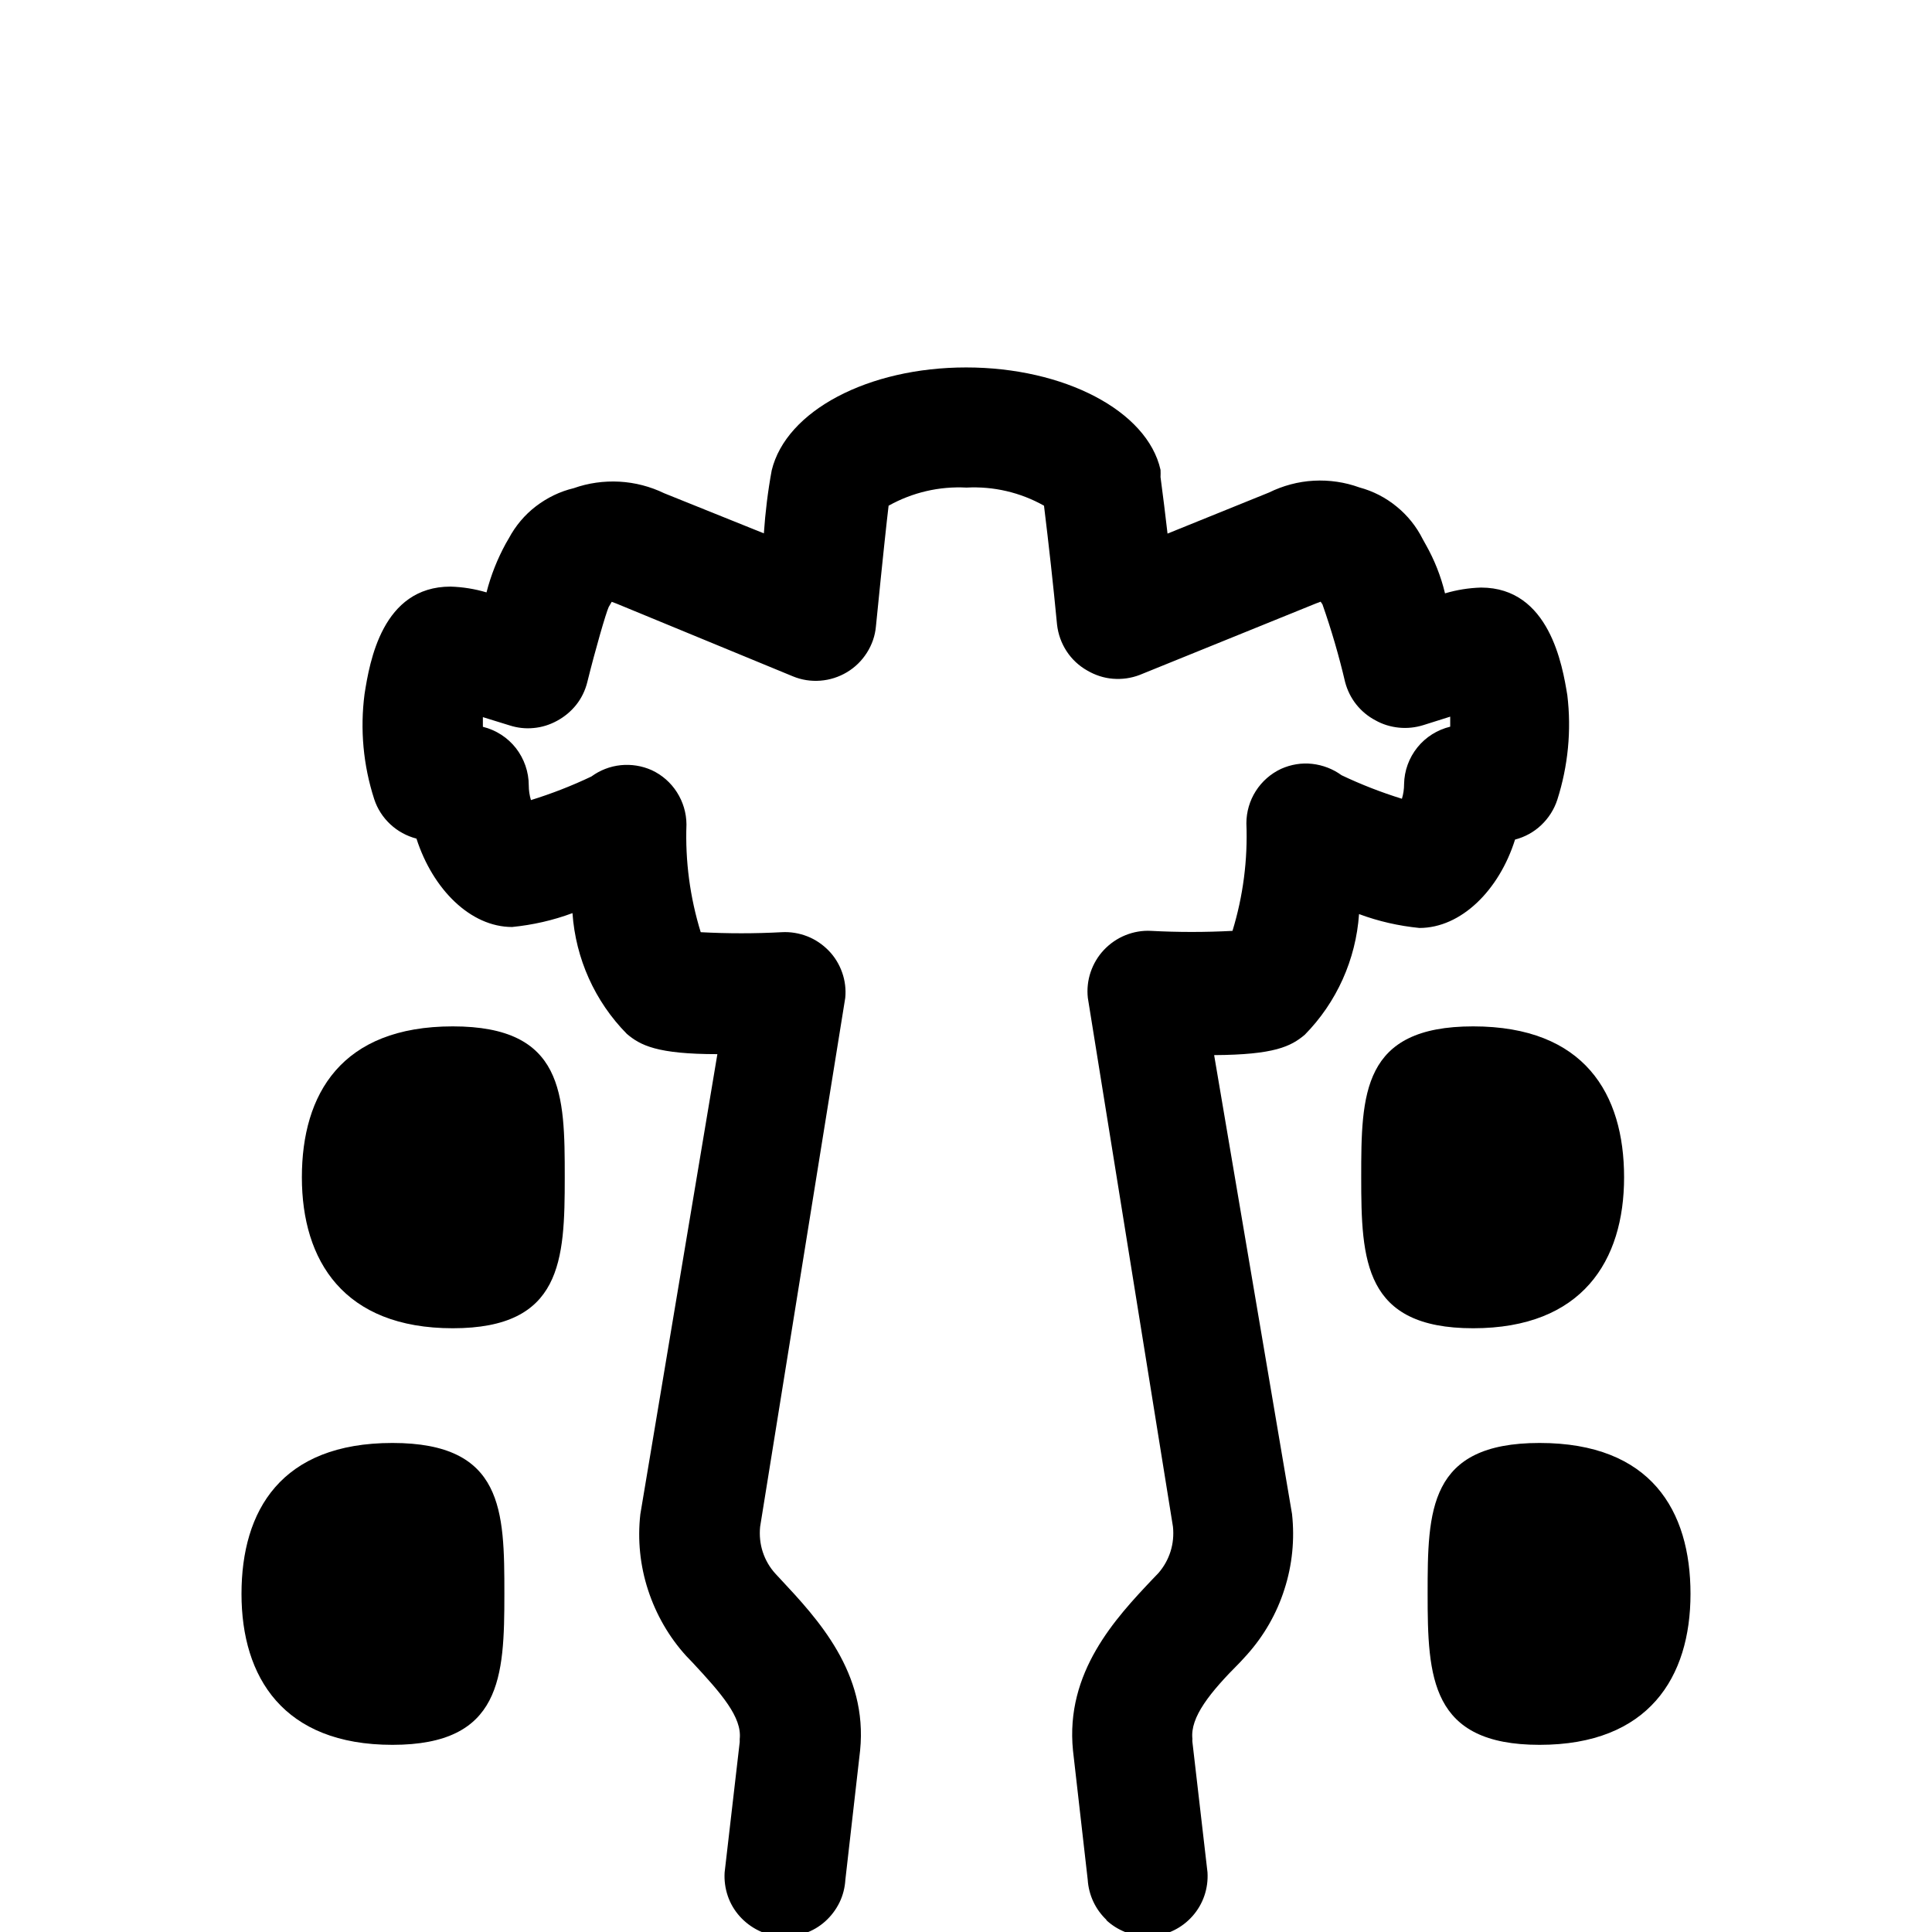 <svg viewBox="0 0 16 16" xmlns="http://www.w3.org/2000/svg"><path d="m9.16 15.9c0.093 0.087 0.216 0.136 0.343 0.136h0.03c0.132-0.008 0.256-0.069 0.343-0.168 0.088-0.099 0.132-0.229 0.124-0.362l-0.125-1.08c-0.001-0.008-0.001-0.017 0-0.025-0.02-0.18 0.145-0.385 0.395-0.635l0.055-0.06c0.141-0.157 0.248-0.342 0.312-0.544 0.065-0.201 0.086-0.414 0.063-0.624l-0.645-3.8c0.5-0.003 0.635-0.072 0.75-0.168 0.265-0.269 0.424-0.624 0.45-1 0.161 0.06 0.329 0.098 0.5 0.115 0.345 0 0.66-0.312 0.792-0.732 0.081-0.021 0.156-0.062 0.217-0.12 0.061-0.058 0.107-0.13 0.133-0.21 0.089-0.279 0.118-0.574 0.083-0.865-0.04-0.245-0.148-0.892-0.715-0.892-0.101 0.003-0.201 0.019-0.298 0.048-0.034-0.142-0.088-0.278-0.16-0.405l-0.025-0.045c-0.052-0.104-0.126-0.196-0.216-0.269-0.09-0.074-0.195-0.128-0.307-0.158-0.121-0.044-0.25-0.063-0.379-0.056-0.129 0.007-0.255 0.041-0.371 0.098l-0.84 0.34c-0.018-0.155-0.037-0.312-0.058-0.468 0.001-0.02 0.001-0.04 0-0.06-0.11-0.49-0.8-0.848-1.61-0.848s-1.49 0.358-1.61 0.852c-0.032 0.173-0.053 0.347-0.065 0.522l-0.825-0.332c-0.116-0.056-0.242-0.089-0.371-0.096-0.129-0.007-0.258 0.011-0.379 0.054-0.114 0.027-0.22 0.079-0.313 0.15-0.093 0.071-0.169 0.162-0.224 0.265l-0.025 0.043c-0.07 0.128-0.124 0.264-0.16 0.405-0.097-0.029-0.197-0.045-0.298-0.048-0.565 0-0.67 0.622-0.712 0.89-0.038 0.292-0.011 0.589 0.08 0.87 0.026 0.08 0.072 0.151 0.133 0.208 0.061 0.057 0.136 0.098 0.217 0.119 0.135 0.42 0.448 0.732 0.792 0.732 0.171-0.017 0.339-0.055 0.5-0.115 0.026 0.376 0.185 0.731 0.45 1 0.112 0.095 0.25 0.168 0.75 0.168l-0.638 3.81c-0.024 0.212-0.002 0.426 0.064 0.628s0.173 0.389 0.317 0.547l0.05 0.052c0.242 0.26 0.412 0.455 0.392 0.635v0.025l-0.125 1.08c-0.004 0.066 0.005 0.132 0.026 0.194 0.021 0.062 0.055 0.12 0.099 0.169 0.044 0.049 0.097 0.089 0.156 0.118s0.124 0.045 0.189 0.049c0.066 0.004 0.132-0.005 0.194-0.026 0.062-0.021 0.12-0.055 0.169-0.099 0.049-0.044 0.089-0.097 0.118-0.156s0.045-0.124 0.049-0.189l0.122-1.07c0.065-0.645-0.352-1.09-0.66-1.42l-0.04-0.043c-0.048-0.052-0.084-0.114-0.106-0.181s-0.029-0.138-0.022-0.209l0.705-4.38c0.007-0.071-0.002-0.144-0.026-0.211-0.024-0.068-0.062-0.13-0.112-0.181s-0.11-0.092-0.177-0.118c-0.067-0.026-0.139-0.038-0.21-0.034-0.224 0.012-0.448 0.012-0.672 0-0.089-0.289-0.129-0.59-0.118-0.892-5e-4 -0.095-0.028-0.187-0.079-0.267-0.051-0.08-0.123-0.143-0.209-0.183-0.081-0.036-0.169-0.05-0.257-0.041-0.088 0.009-0.172 0.042-0.243 0.094-0.162 0.077-0.329 0.142-0.5 0.195-0.012-0.04-0.018-0.081-0.018-0.122-9e-5 -0.112-0.038-0.22-0.106-0.308-0.069-0.088-0.165-0.15-0.274-0.177v-0.08l0.22 0.068c0.065 0.021 0.133 0.029 0.201 0.022 0.068-0.006 0.134-0.027 0.194-0.06 0.061-0.033 0.115-0.078 0.158-0.132s0.074-0.118 0.091-0.185c0.068-0.275 0.155-0.575 0.178-0.625l0.025-0.043 0.04 0.015 1.46 0.602c0.072 0.03 0.15 0.042 0.228 0.036s0.153-0.03 0.22-0.07c0.067-0.04 0.123-0.095 0.165-0.161s0.068-0.14 0.075-0.218c0.06-0.602 0.09-0.875 0.105-1 0.197-0.11 0.42-0.162 0.645-0.15 0.224-0.012 0.447 0.04 0.642 0.15 0.04 0.328 0.077 0.658 0.108 0.985 0.009 0.079 0.036 0.154 0.079 0.22 0.043 0.066 0.102 0.121 0.171 0.16 0.065 0.038 0.137 0.062 0.212 0.068s0.15-0.004 0.221-0.031l1.46-0.592 0.04-0.015 0.015 0.022c0.074 0.211 0.137 0.427 0.188 0.645 0.018 0.067 0.049 0.13 0.092 0.184 0.043 0.054 0.097 0.099 0.158 0.131 0.06 0.034 0.126 0.054 0.195 0.061 0.068 0.007 0.137-4.2e-4 0.203-0.021l0.222-0.07v0.083c-0.107 0.026-0.203 0.086-0.272 0.172-0.069 0.086-0.108 0.192-0.11 0.303 0 0.042-0.006 0.083-0.018 0.122-0.171-0.053-0.338-0.118-0.5-0.195-0.071-0.052-0.155-0.084-0.243-0.094s-0.176 0.005-0.257 0.041c-0.086 0.04-0.159 0.104-0.21 0.184s-0.078 0.173-0.078 0.268c0.012 0.301-0.027 0.602-0.115 0.89-0.225 0.012-0.45 0.012-0.675 0-0.073-0.004-0.145 0.009-0.212 0.036s-0.128 0.069-0.178 0.122c-0.05 0.053-0.087 0.116-0.11 0.184s-0.031 0.141-0.023 0.213l0.705 4.38c0.007 0.069 6.6e-4 0.138-0.02 0.204s-0.055 0.127-0.1 0.179l-0.048 0.05c-0.308 0.325-0.725 0.772-0.66 1.42l0.122 1.07c0.008 0.127 0.064 0.247 0.157 0.334z" fill="#000"/><path d="m3.75 8.5c-0.923 0-1.25 0.56-1.25 1.25 0 0.69 0.346 1.25 1.25 1.25s0.927-0.56 0.927-1.25c0-0.69-0.006-1.25-0.927-1.25z" fill="#000"/><path d="m2 13.2c0-0.69 0.327-1.25 1.25-1.25 0.921 0 0.927 0.56 0.927 1.25s-0.023 1.25-0.927 1.25-1.25-0.56-1.25-1.25z" fill="#000"/><path d="m12.2 8.5c0.923 0 1.25 0.56 1.25 1.25 0 0.69-0.346 1.25-1.25 1.25s-0.927-0.56-0.927-1.25c0-0.69 0.006-1.25 0.927-1.25z" fill="#000"/><path d="m14 13.2c0-0.69-0.327-1.25-1.25-1.25-0.921 0-0.927 0.56-0.927 1.25s0.023 1.25 0.927 1.25 1.25-0.56 1.25-1.25z" fill="#000"/></svg>
